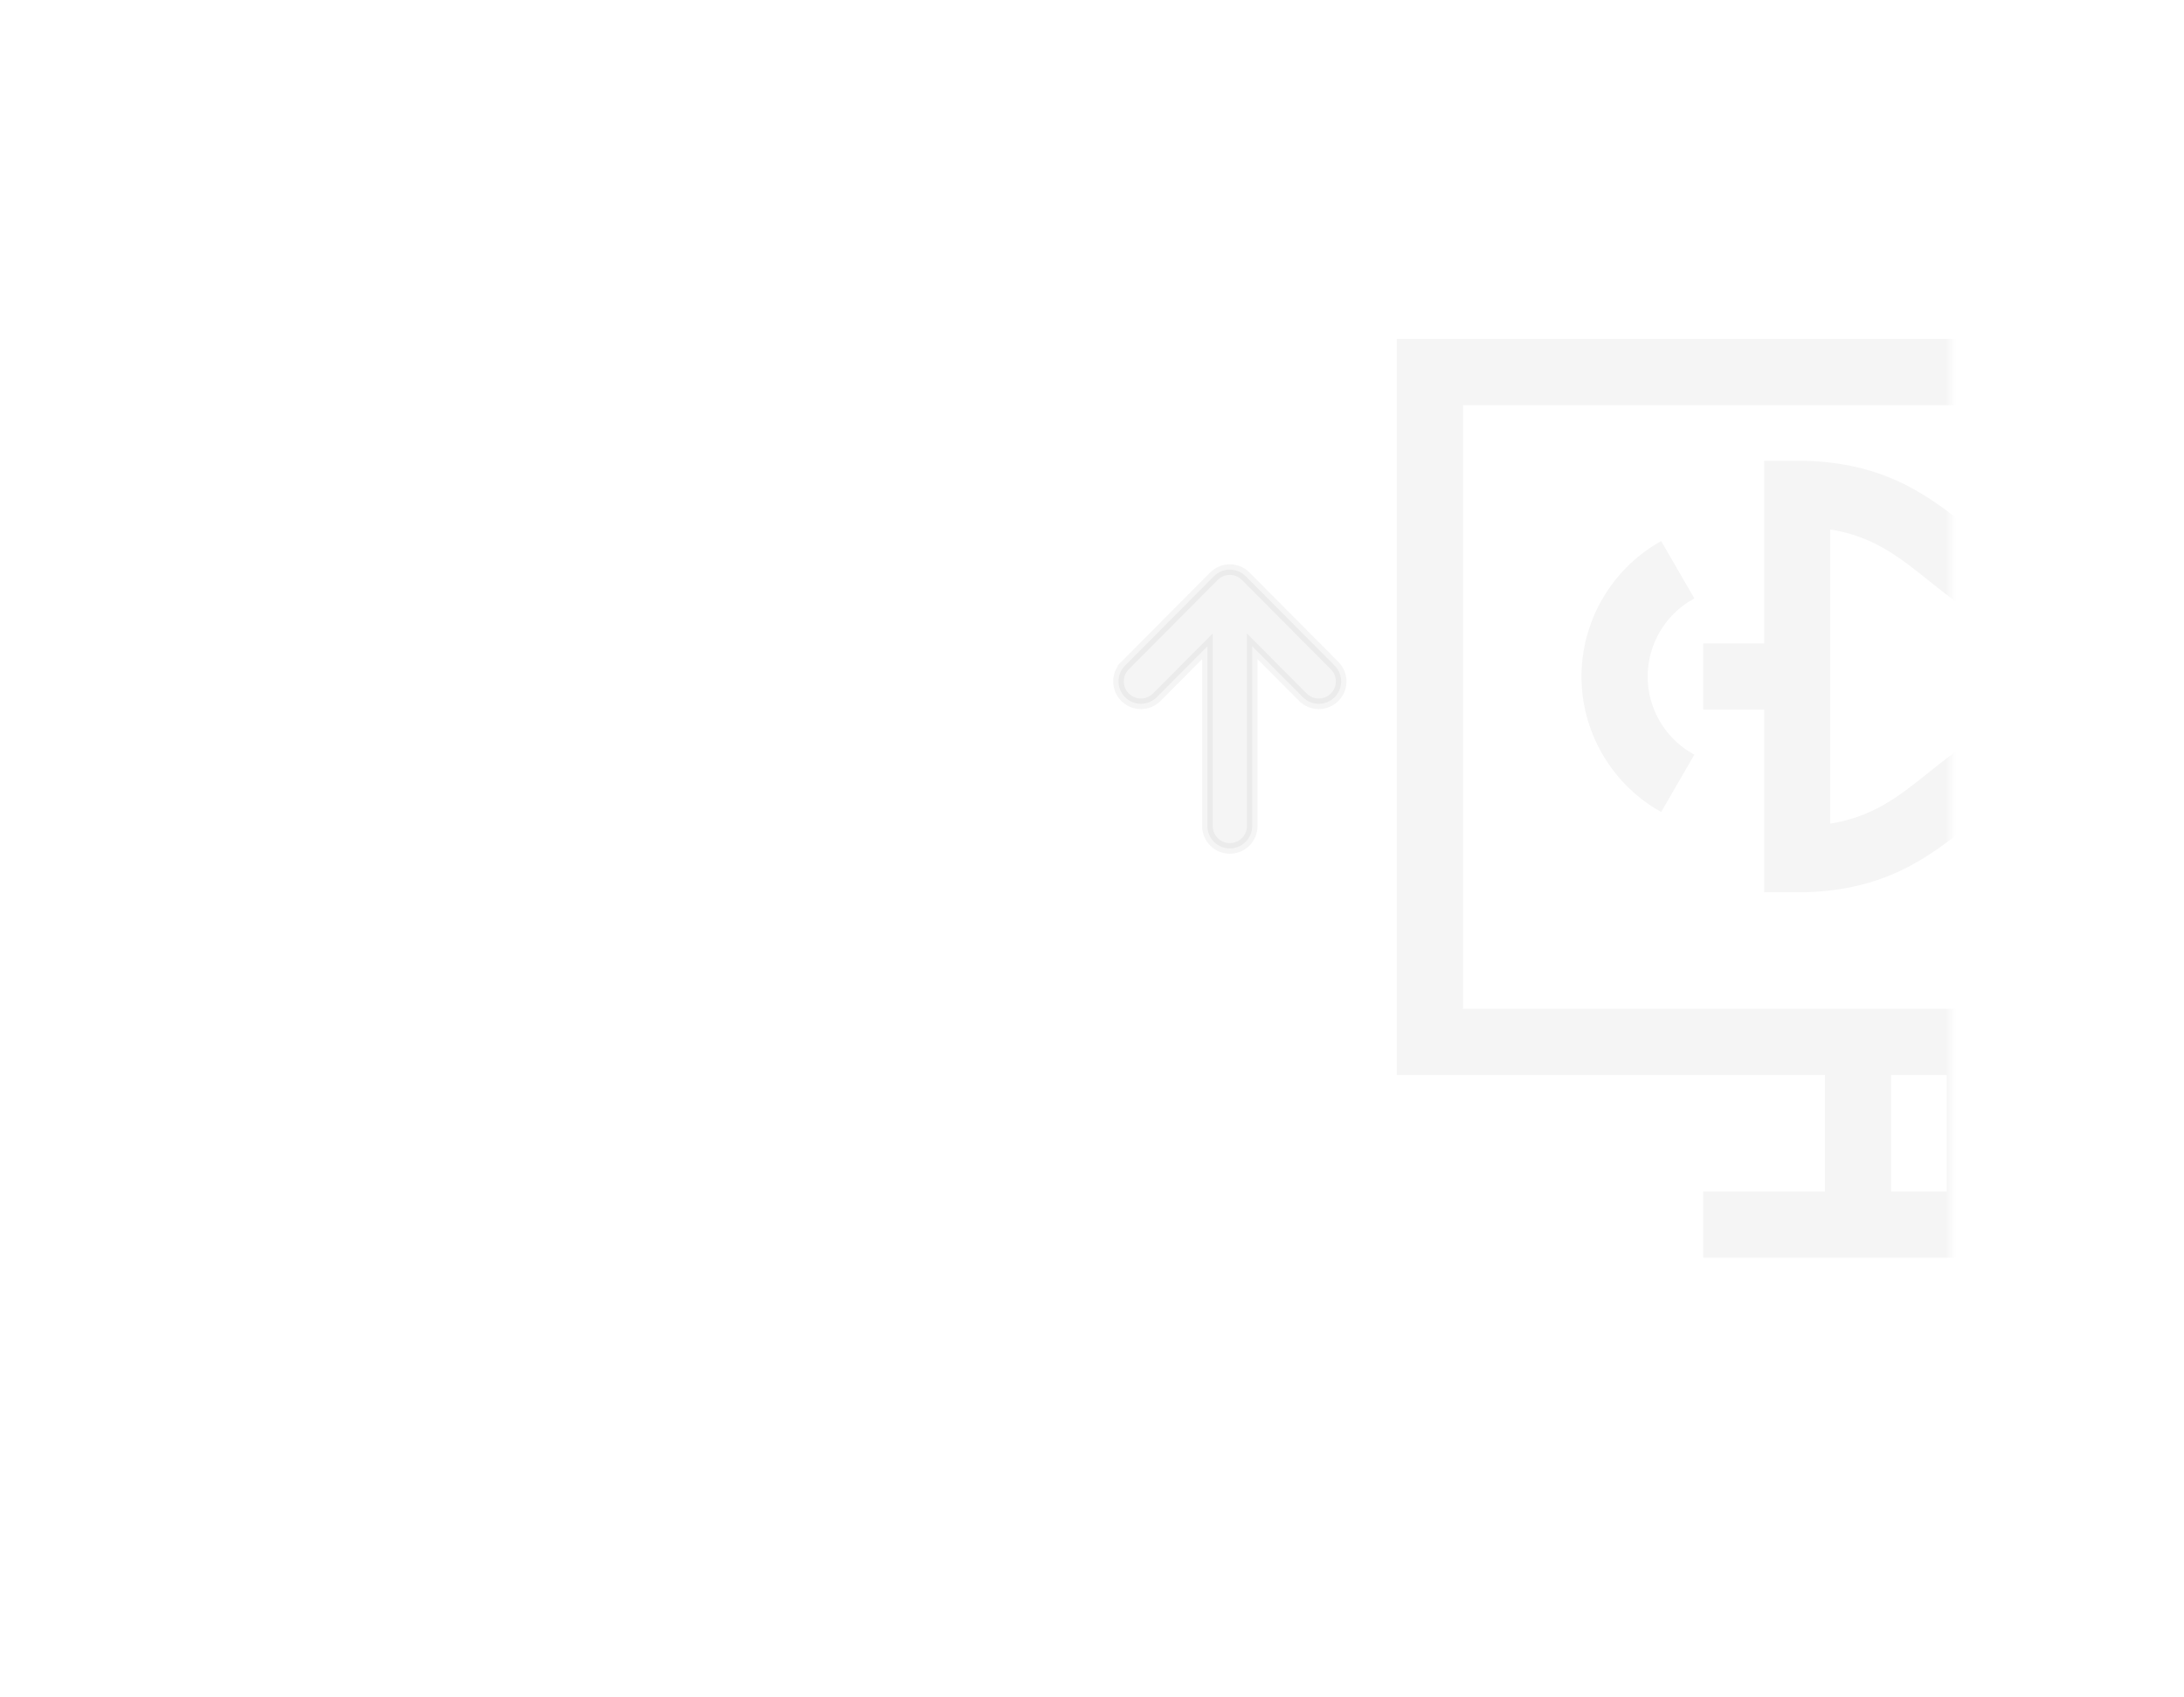 <svg width="206" height="160" viewBox="0 0 206 160" fill="none" xmlns="http://www.w3.org/2000/svg">
<mask id="mask0_121_984" style="mask-type:alpha" maskUnits="userSpaceOnUse" x="0" y="0" width="184" height="160">
<rect y="0.213" width="184" height="159" rx="12" fill="white"/>
</mask>
<g mask="url(#mask0_121_984)">
<g opacity="0.04">
<path d="M132 101.119V32.213H230V101.119H189.613V112.604H201.098V118.346H160.902V112.604H172.387V101.119H132ZM224.258 37.955H137.742V95.377H224.258V37.955ZM178.129 112.604H183.871V101.119H178.129V112.604Z" fill="black"/>
<path d="M166.645 43.697H169.516C177.701 43.697 181.932 47.082 185.665 50.069C189.094 52.812 192.056 55.182 198.227 55.182H212.582V72.408H206.038L200.95 87.671L195.503 85.856L199.985 72.408H198.227C192.056 72.408 189.094 74.778 185.665 77.521C181.932 80.508 177.701 83.893 169.516 83.893H166.645V66.666H160.902V60.924H166.645V43.697ZM206.84 60.924H201.098V66.666H206.84V60.924ZM172.387 77.957C176.7 77.339 179.228 75.317 182.077 73.037C185.347 70.422 188.999 67.5 195.355 66.816V60.774C188.999 60.09 185.347 57.168 182.077 54.553C179.228 52.273 176.7 50.251 172.387 49.633V77.957Z" fill="black"/>
<path d="M156.594 51.362L159.469 56.332C156.811 57.87 155.16 60.729 155.16 63.795C155.16 66.861 156.811 69.72 159.469 71.258L156.594 76.228C152.168 73.668 149.418 68.904 149.418 63.795C149.418 58.686 152.168 53.922 156.594 51.362Z" fill="black"/>
<path d="M132 101.119V32.213H230V101.119H189.613V112.604H201.098V118.346H160.902V112.604H172.387V101.119H132ZM224.258 37.955H137.742V95.377H224.258V37.955ZM178.129 112.604H183.871V101.119H178.129V112.604Z" stroke="black" stroke-width="0.5"/>
<path d="M166.645 43.697H169.516C177.701 43.697 181.932 47.082 185.665 50.069C189.094 52.812 192.056 55.182 198.227 55.182H212.582V72.408H206.038L200.95 87.671L195.503 85.856L199.985 72.408H198.227C192.056 72.408 189.094 74.778 185.665 77.521C181.932 80.508 177.701 83.893 169.516 83.893H166.645V66.666H160.902V60.924H166.645V43.697ZM206.84 60.924H201.098V66.666H206.84V60.924ZM172.387 77.957C176.7 77.339 179.228 75.317 182.077 73.037C185.347 70.422 188.999 67.5 195.355 66.816V60.774C188.999 60.09 185.347 57.168 182.077 54.553C179.228 52.273 176.7 50.251 172.387 49.633V77.957Z" stroke="black" stroke-width="0.5"/>
<path d="M156.594 51.362L159.469 56.332C156.811 57.87 155.16 60.729 155.16 63.795C155.16 66.861 156.811 69.72 159.469 71.258L156.594 76.228C152.168 73.668 149.418 68.904 149.418 63.795C149.418 58.686 152.168 53.922 156.594 51.362Z" stroke="black" stroke-width="0.5"/>
</g>
<path opacity="0.04" d="M109.111 65.743L113.887 60.944L113.887 77.89C113.887 79.057 114.833 80.003 116 80.003C117.167 80.003 118.113 79.057 118.113 77.89L118.113 60.944L122.889 65.743L122.89 65.743C123.713 66.571 125.05 66.574 125.878 65.751C126.705 64.927 126.708 63.59 125.885 62.762L125.885 62.762L117.498 54.335L117.492 54.33L117.49 54.328C116.668 53.509 115.335 53.507 114.51 54.327L114.508 54.33L114.502 54.335L106.115 62.762L106.47 63.115L106.115 62.762C105.292 63.589 105.295 64.927 106.123 65.75C106.95 66.574 108.287 66.57 109.111 65.743L109.111 65.743Z" fill="black" stroke="black"/>
</g>
</svg>
